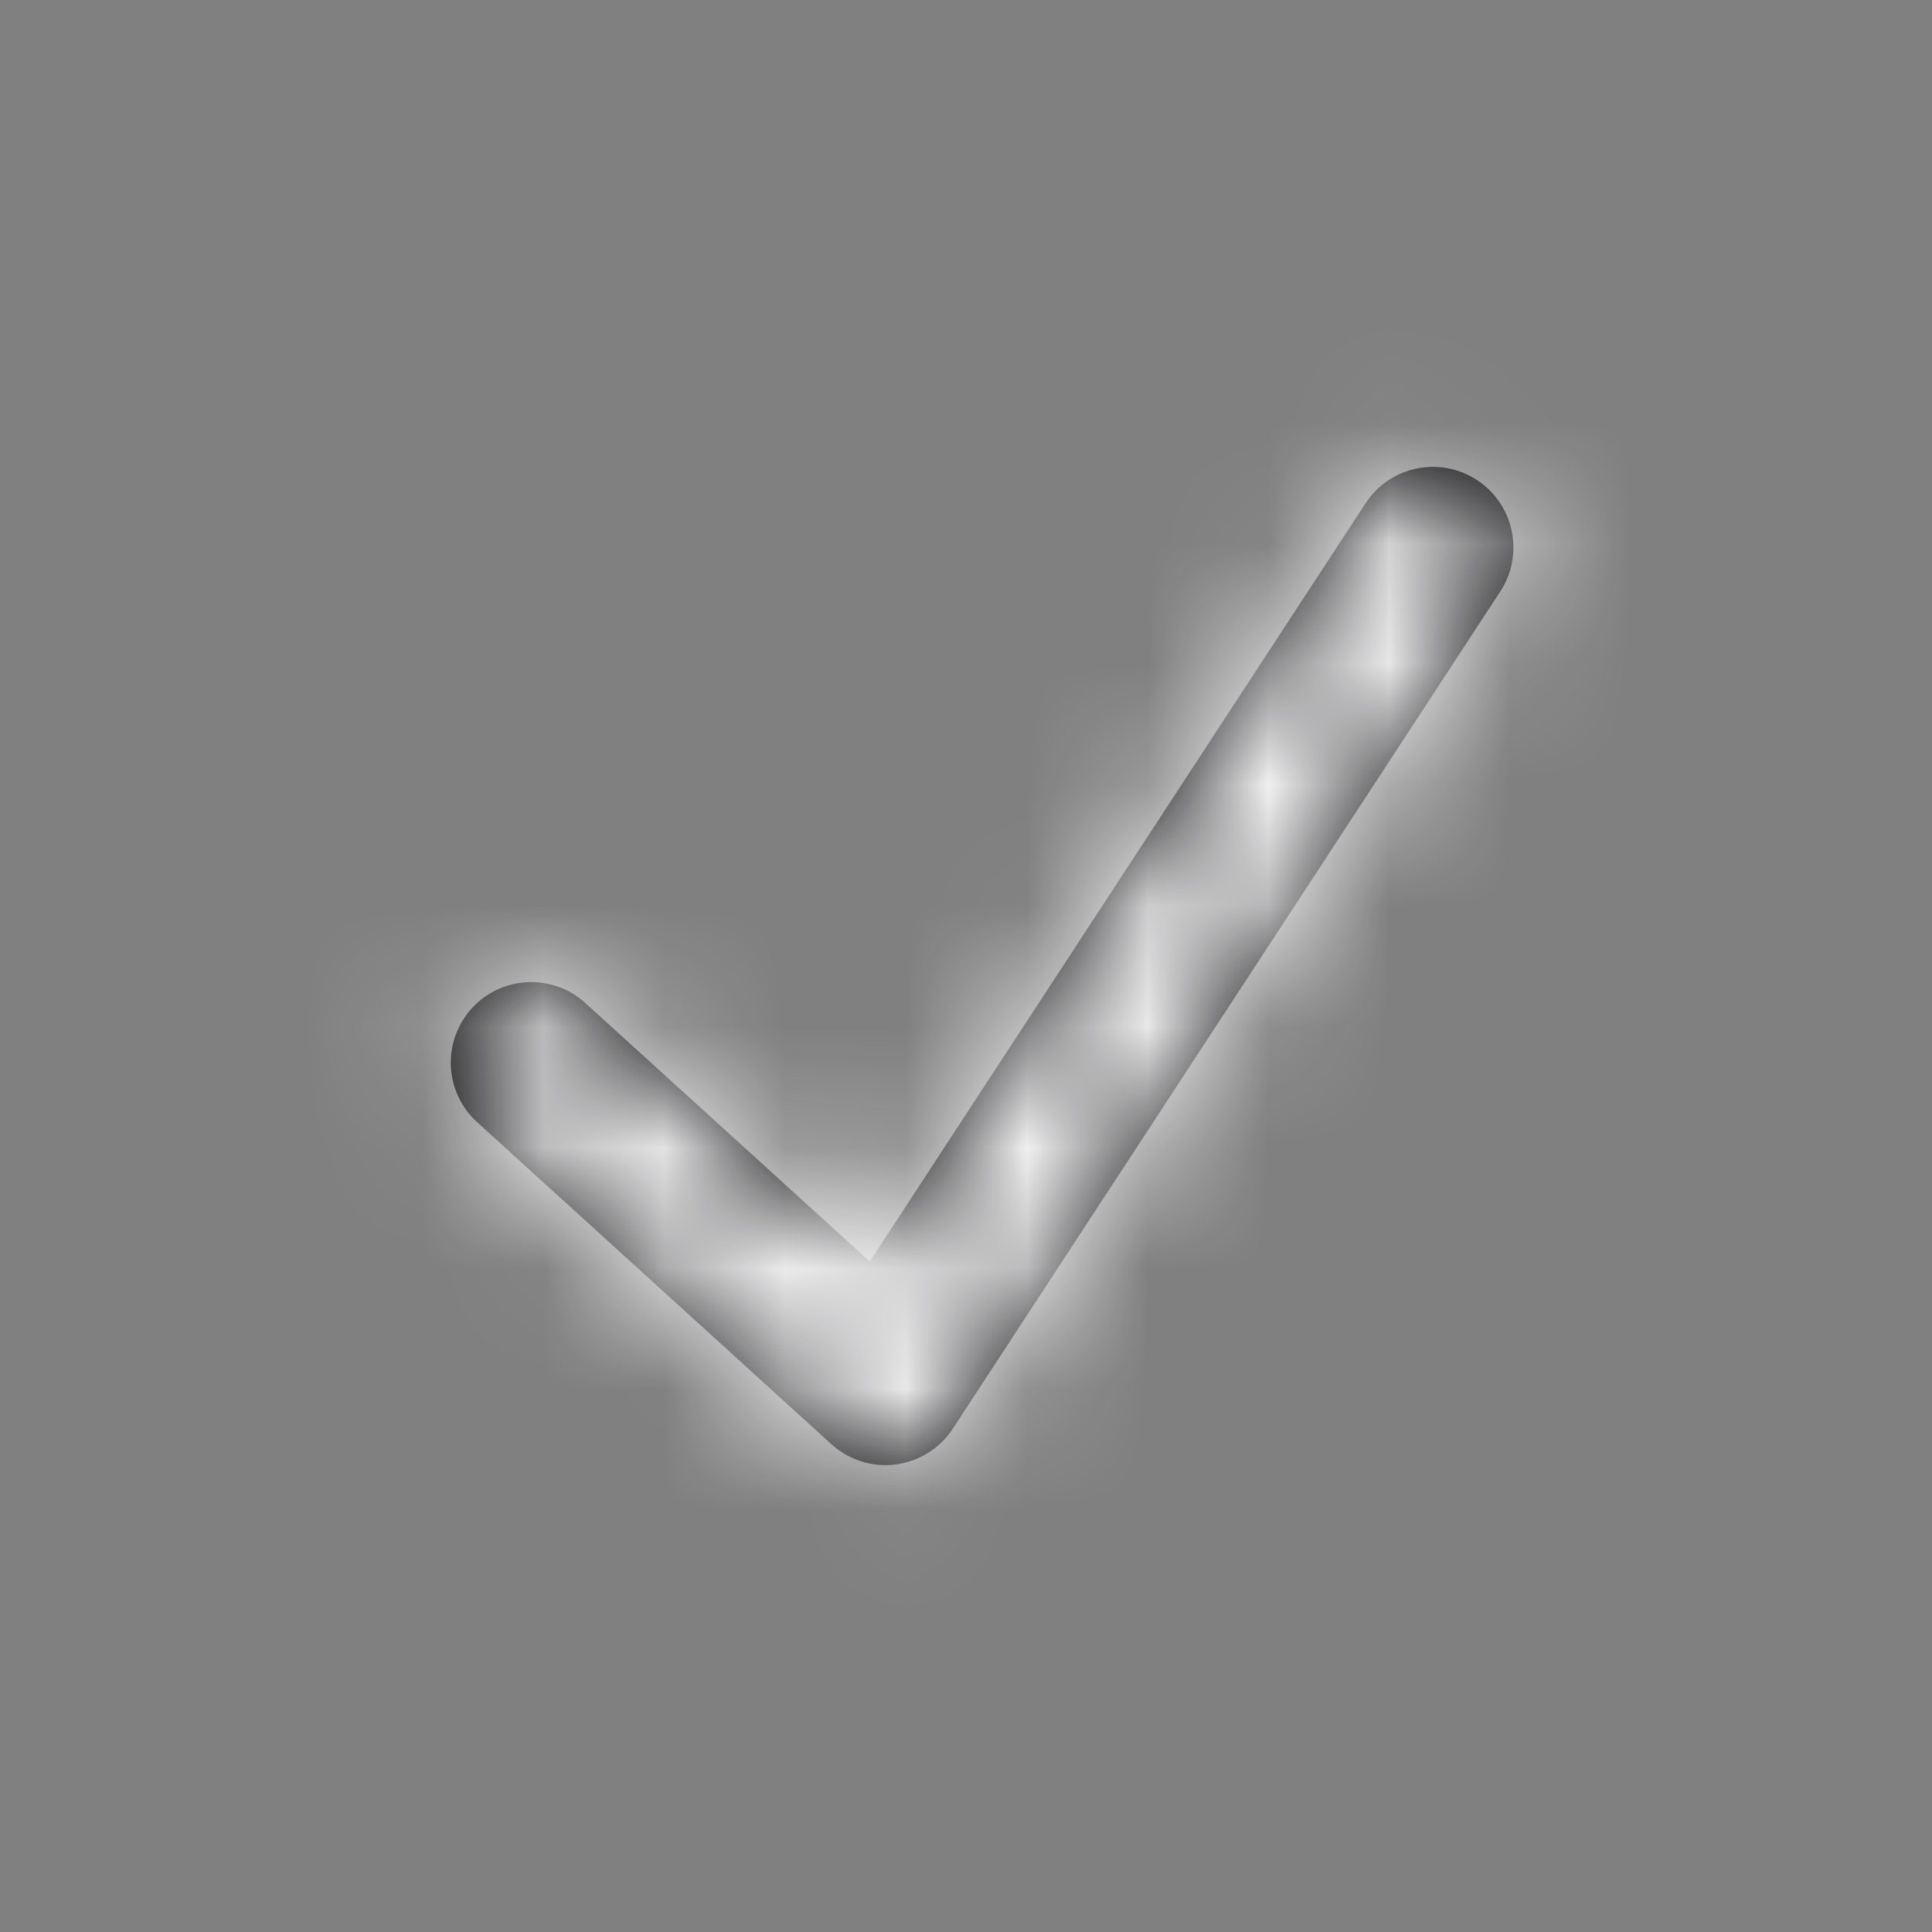 <svg width="16" height="16" viewBox="0 0 16 16" fill="none" xmlns="http://www.w3.org/2000/svg">
<rect x="0" y="0" width="16" height="16" fill="#808080" stroke="none"/>
<mask id="path-1-inside-1_28_2117" fill="white">
<path fill-rule="evenodd" clip-rule="evenodd" d="M12.231 3.975C12.54 4.177 12.626 4.59 12.425 4.898L7.891 11.831C7.784 11.995 7.611 12.103 7.418 12.128C7.224 12.153 7.029 12.091 6.885 11.96L3.951 9.293C3.679 9.045 3.659 8.624 3.907 8.351C4.154 8.079 4.576 8.059 4.848 8.307L7.203 10.447L11.309 4.168C11.51 3.86 11.923 3.774 12.231 3.975Z"/>
</mask>
<path fill-rule="evenodd" clip-rule="evenodd" d="M12.231 3.975C12.54 4.177 12.626 4.59 12.425 4.898L7.891 11.831C7.784 11.995 7.611 12.103 7.418 12.128C7.224 12.153 7.029 12.091 6.885 11.96L3.951 9.293C3.679 9.045 3.659 8.624 3.907 8.351C4.154 8.079 4.576 8.059 4.848 8.307L7.203 10.447L11.309 4.168C11.51 3.86 11.923 3.774 12.231 3.975Z" fill="#09090B"/>
<path d="M12.231 3.975L13.326 2.301L13.326 2.301L12.231 3.975ZM12.425 4.898L10.751 3.804L10.751 3.804L12.425 4.898ZM7.891 11.831L6.217 10.737L6.217 10.737L7.891 11.831ZM7.418 12.128L7.671 14.112L7.671 14.112L7.418 12.128ZM6.885 11.96L5.539 13.44L5.54 13.44L6.885 11.96ZM3.951 9.293L2.606 10.773L3.951 9.293ZM4.848 8.307L3.503 9.786L3.503 9.786L4.848 8.307ZM7.203 10.447L5.858 11.927L7.593 13.505L8.877 11.542L7.203 10.447ZM11.309 4.168L9.635 3.074L9.635 3.074L11.309 4.168ZM11.137 5.649C10.521 5.246 10.348 4.42 10.751 3.804L14.098 5.993C14.905 4.76 14.558 3.107 13.326 2.301L11.137 5.649ZM10.751 3.804L6.217 10.737L9.565 12.926L14.098 5.993L10.751 3.804ZM6.217 10.737C6.431 10.41 6.778 10.193 7.164 10.144L7.671 14.112C8.445 14.013 9.137 13.58 9.565 12.926L6.217 10.737ZM7.164 10.144C7.552 10.094 7.941 10.217 8.23 10.48L5.54 13.44C6.117 13.965 6.896 14.211 7.671 14.112L7.164 10.144ZM8.23 10.48L5.297 7.813L2.606 10.773L5.539 13.44L8.23 10.48ZM5.297 7.813C5.842 8.309 5.882 9.152 5.386 9.697L2.427 7.006C1.436 8.096 1.516 9.782 2.606 10.773L5.297 7.813ZM5.386 9.697C4.891 10.242 4.048 10.282 3.503 9.786L6.194 6.827C5.104 5.836 3.417 5.916 2.427 7.006L5.386 9.697ZM3.503 9.786L5.858 11.927L8.548 8.967L6.194 6.827L3.503 9.786ZM8.877 11.542L12.982 5.263L9.635 3.074L5.529 9.353L8.877 11.542ZM12.982 5.263C12.58 5.879 11.753 6.052 11.137 5.649L13.326 2.301C12.093 1.495 10.441 1.841 9.635 3.074L12.982 5.263Z" fill="#F4F4F5" mask="url(#path-1-inside-1_28_2117)"/>
</svg>
